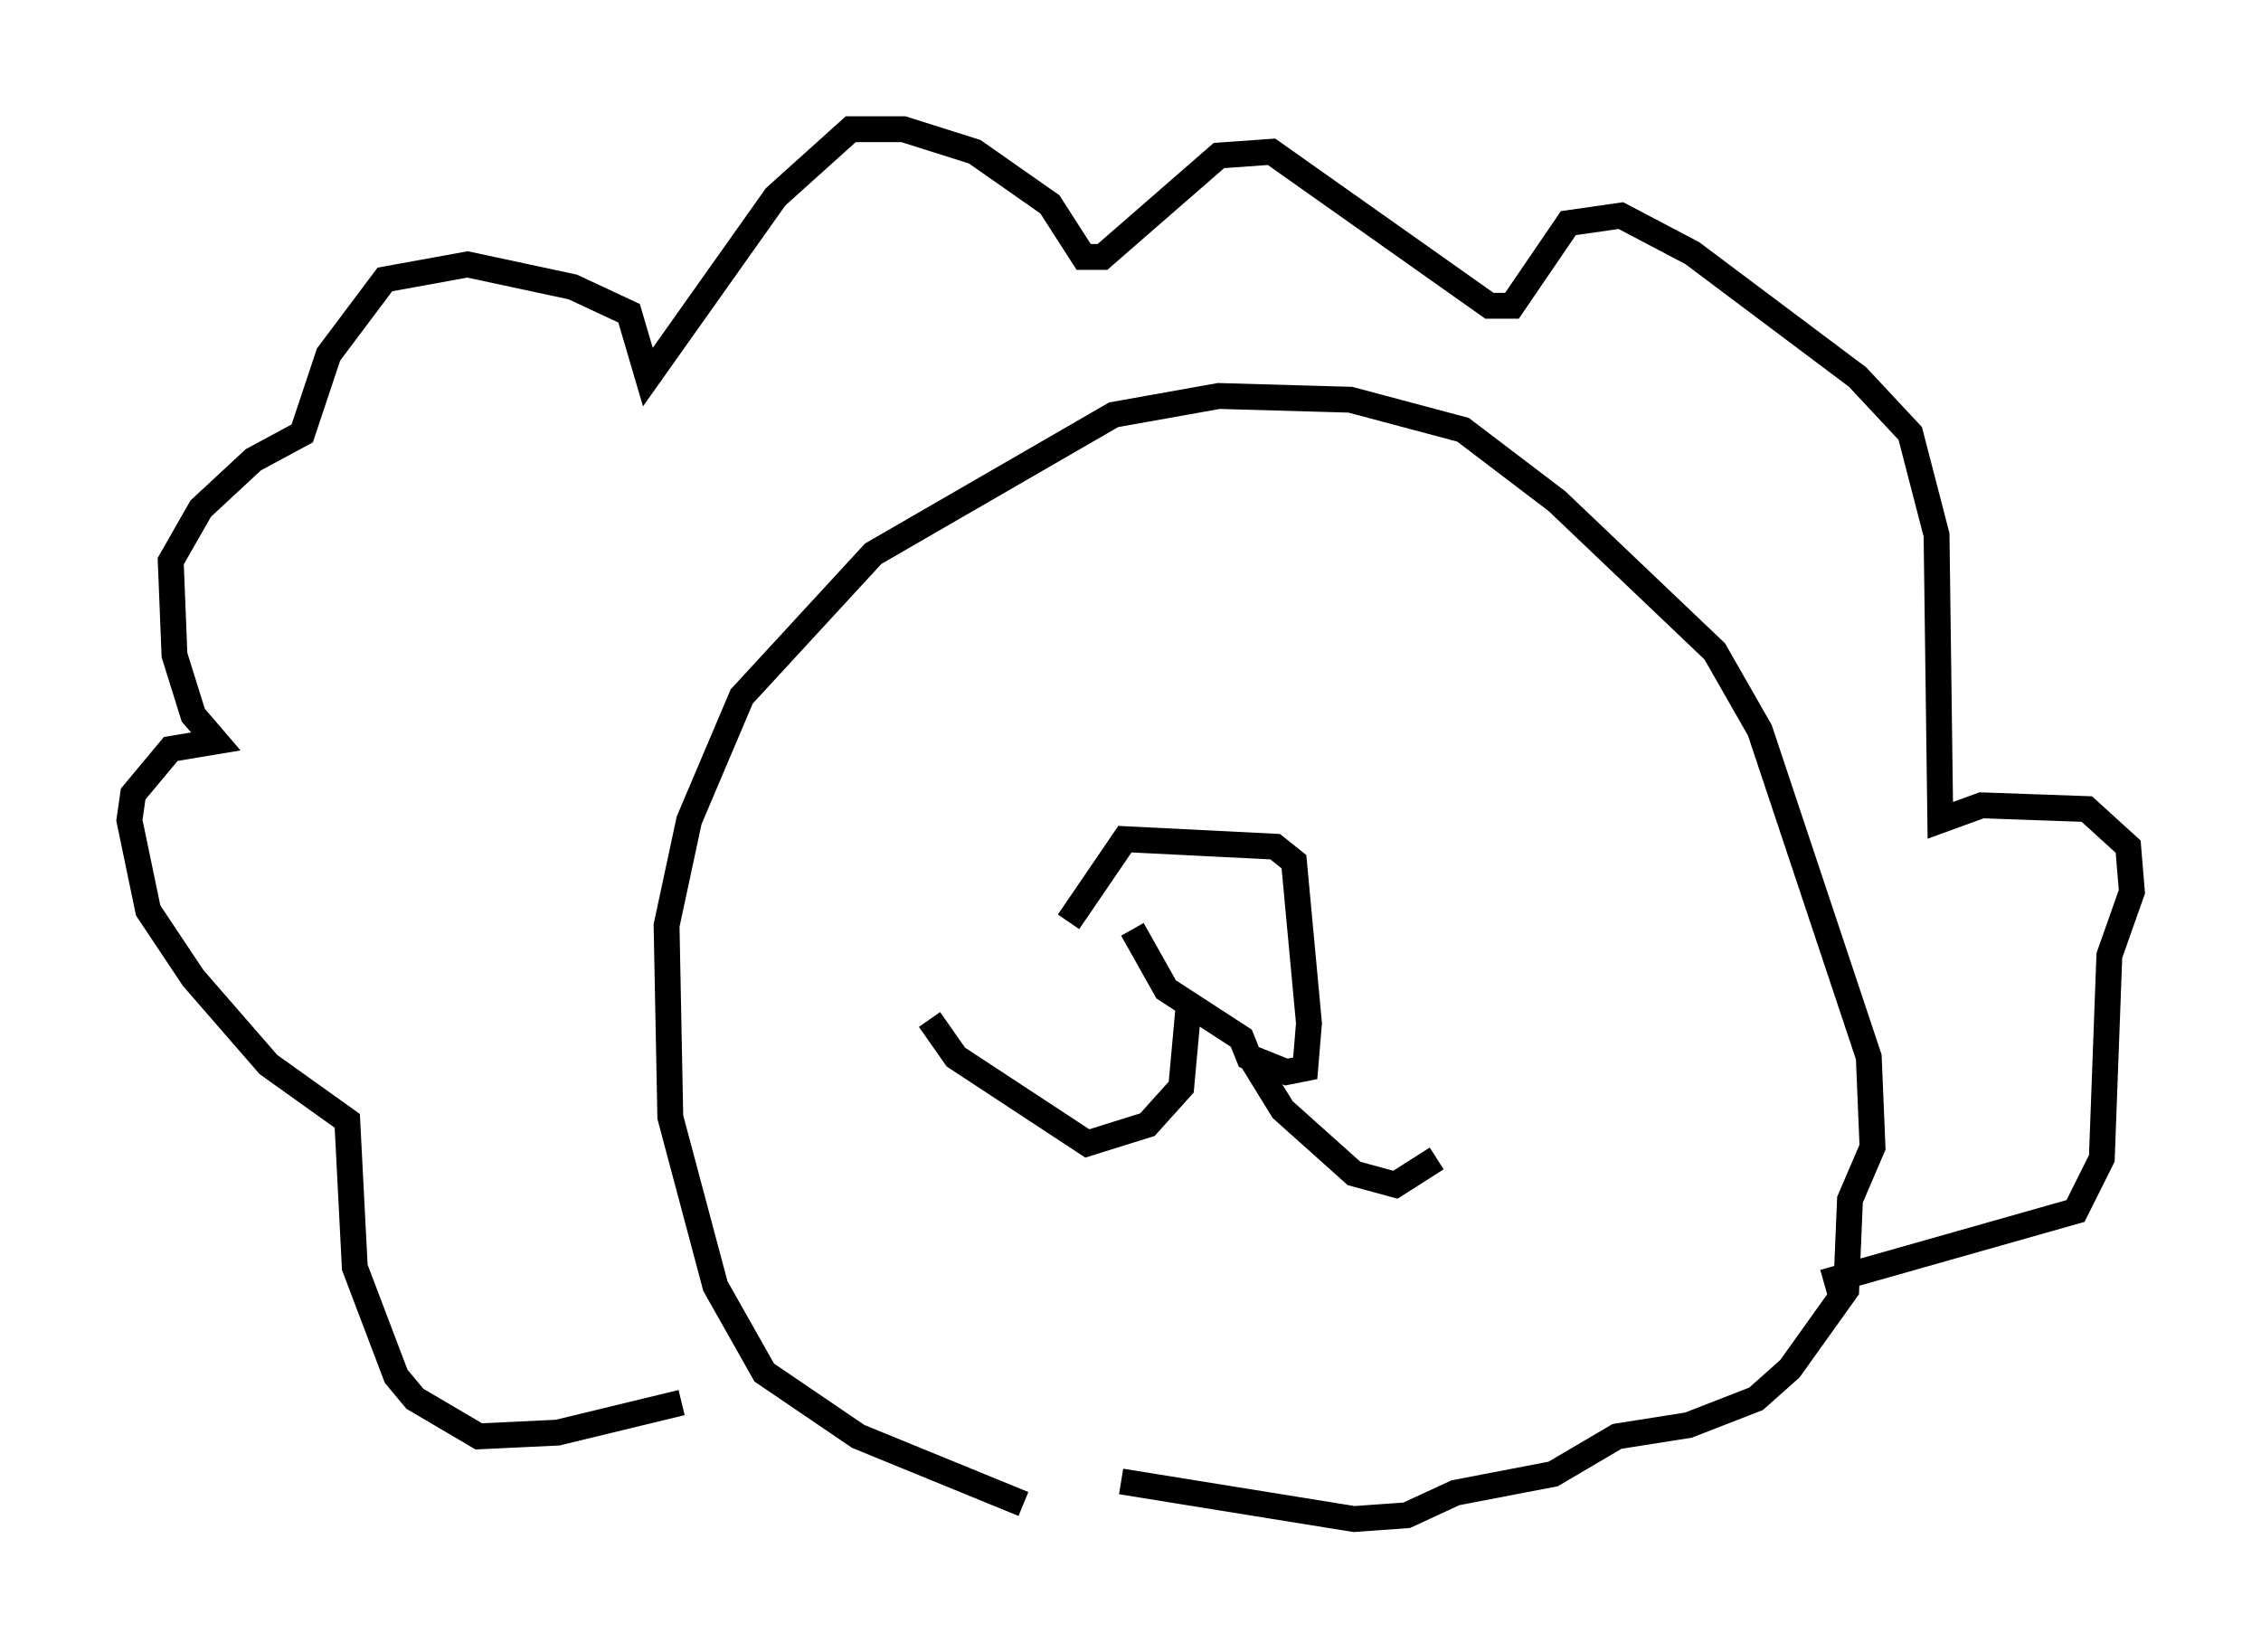 <?xml version="1.0" encoding="utf-8" ?>
<svg baseProfile="full" height="63.888" version="1.1" width="87.419" xmlns="http://www.w3.org/2000/svg" xmlns:ev="http://www.w3.org/2001/xml-events" xmlns:xlink="http://www.w3.org/1999/xlink"><defs /><rect fill="white" height="63.888" width="87.419" x="0" y="0" /><path d="M44.363, 58.888 m-4.793, -0.726 l-6.391, -2.615 -3.631, -2.469 l-1.888, -3.341 -1.743, -6.536 l-0.145, -7.408 0.872, -4.067 l2.034, -4.793 5.084, -5.52 l9.296, -5.374 4.067, -0.726 l5.084, 0.145 4.358, 1.162 l3.631, 2.76 6.101, 5.81 l1.743, 3.05 4.212, 12.637 l0.145, 3.486 -0.872, 2.034 l-0.145, 3.486 -2.179, 3.05 l-1.307, 1.162 -2.615, 1.017 l-2.76, 0.436 -2.469, 1.453 l-3.777, 0.726 -1.888, 0.872 l-2.034, 0.145 -9.006, -1.453 m0.436, -21.352 l1.307, 2.324 2.905, 1.888 l0.291, 0.726 1.453, 0.581 l0.726, -0.145 0.145, -1.743 l-0.581, -6.246 -0.726, -0.581 l-5.81, -0.291 -2.179, 3.196 m4.648, 3.196 l-0.291, 3.196 -1.307, 1.453 l-2.324, 0.726 -5.084, -3.341 l-1.017, -1.453 m12.492, 1.598 l1.162, 1.888 2.76, 2.469 l1.598, 0.436 1.598, -1.017 m-29.195, 9.441 l-4.793, 1.162 -3.05, 0.145 l-2.469, -1.453 -0.726, -0.872 l-1.598, -4.212 -0.291, -5.665 l-3.05, -2.179 -2.905, -3.341 l-1.743, -2.615 -0.726, -3.486 l0.145, -1.017 1.453, -1.743 l1.743, -0.291 -0.872, -1.017 l-0.726, -2.324 -0.145, -3.631 l1.162, -2.034 2.034, -1.888 l1.888, -1.017 1.017, -3.05 l2.179, -2.905 3.196, -0.581 l4.067, 0.872 2.179, 1.017 l0.726, 2.469 4.939, -6.972 l2.905, -2.615 2.034, 0.0 l2.76, 0.872 2.905, 2.034 l1.307, 2.034 0.726, 0.0 l4.503, -3.922 2.034, -0.145 l8.425, 5.955 0.872, 0.0 l2.179, -3.196 2.034, -0.291 l2.76, 1.453 6.391, 4.793 l2.034, 2.179 1.017, 3.922 l0.145, 11.039 1.598, -0.581 l4.067, 0.145 1.598, 1.453 l0.145, 1.743 -0.872, 2.469 l-0.291, 7.844 -1.017, 2.034 l-9.732, 2.76 " fill="none" stroke="black" stroke-width="1" /></svg>